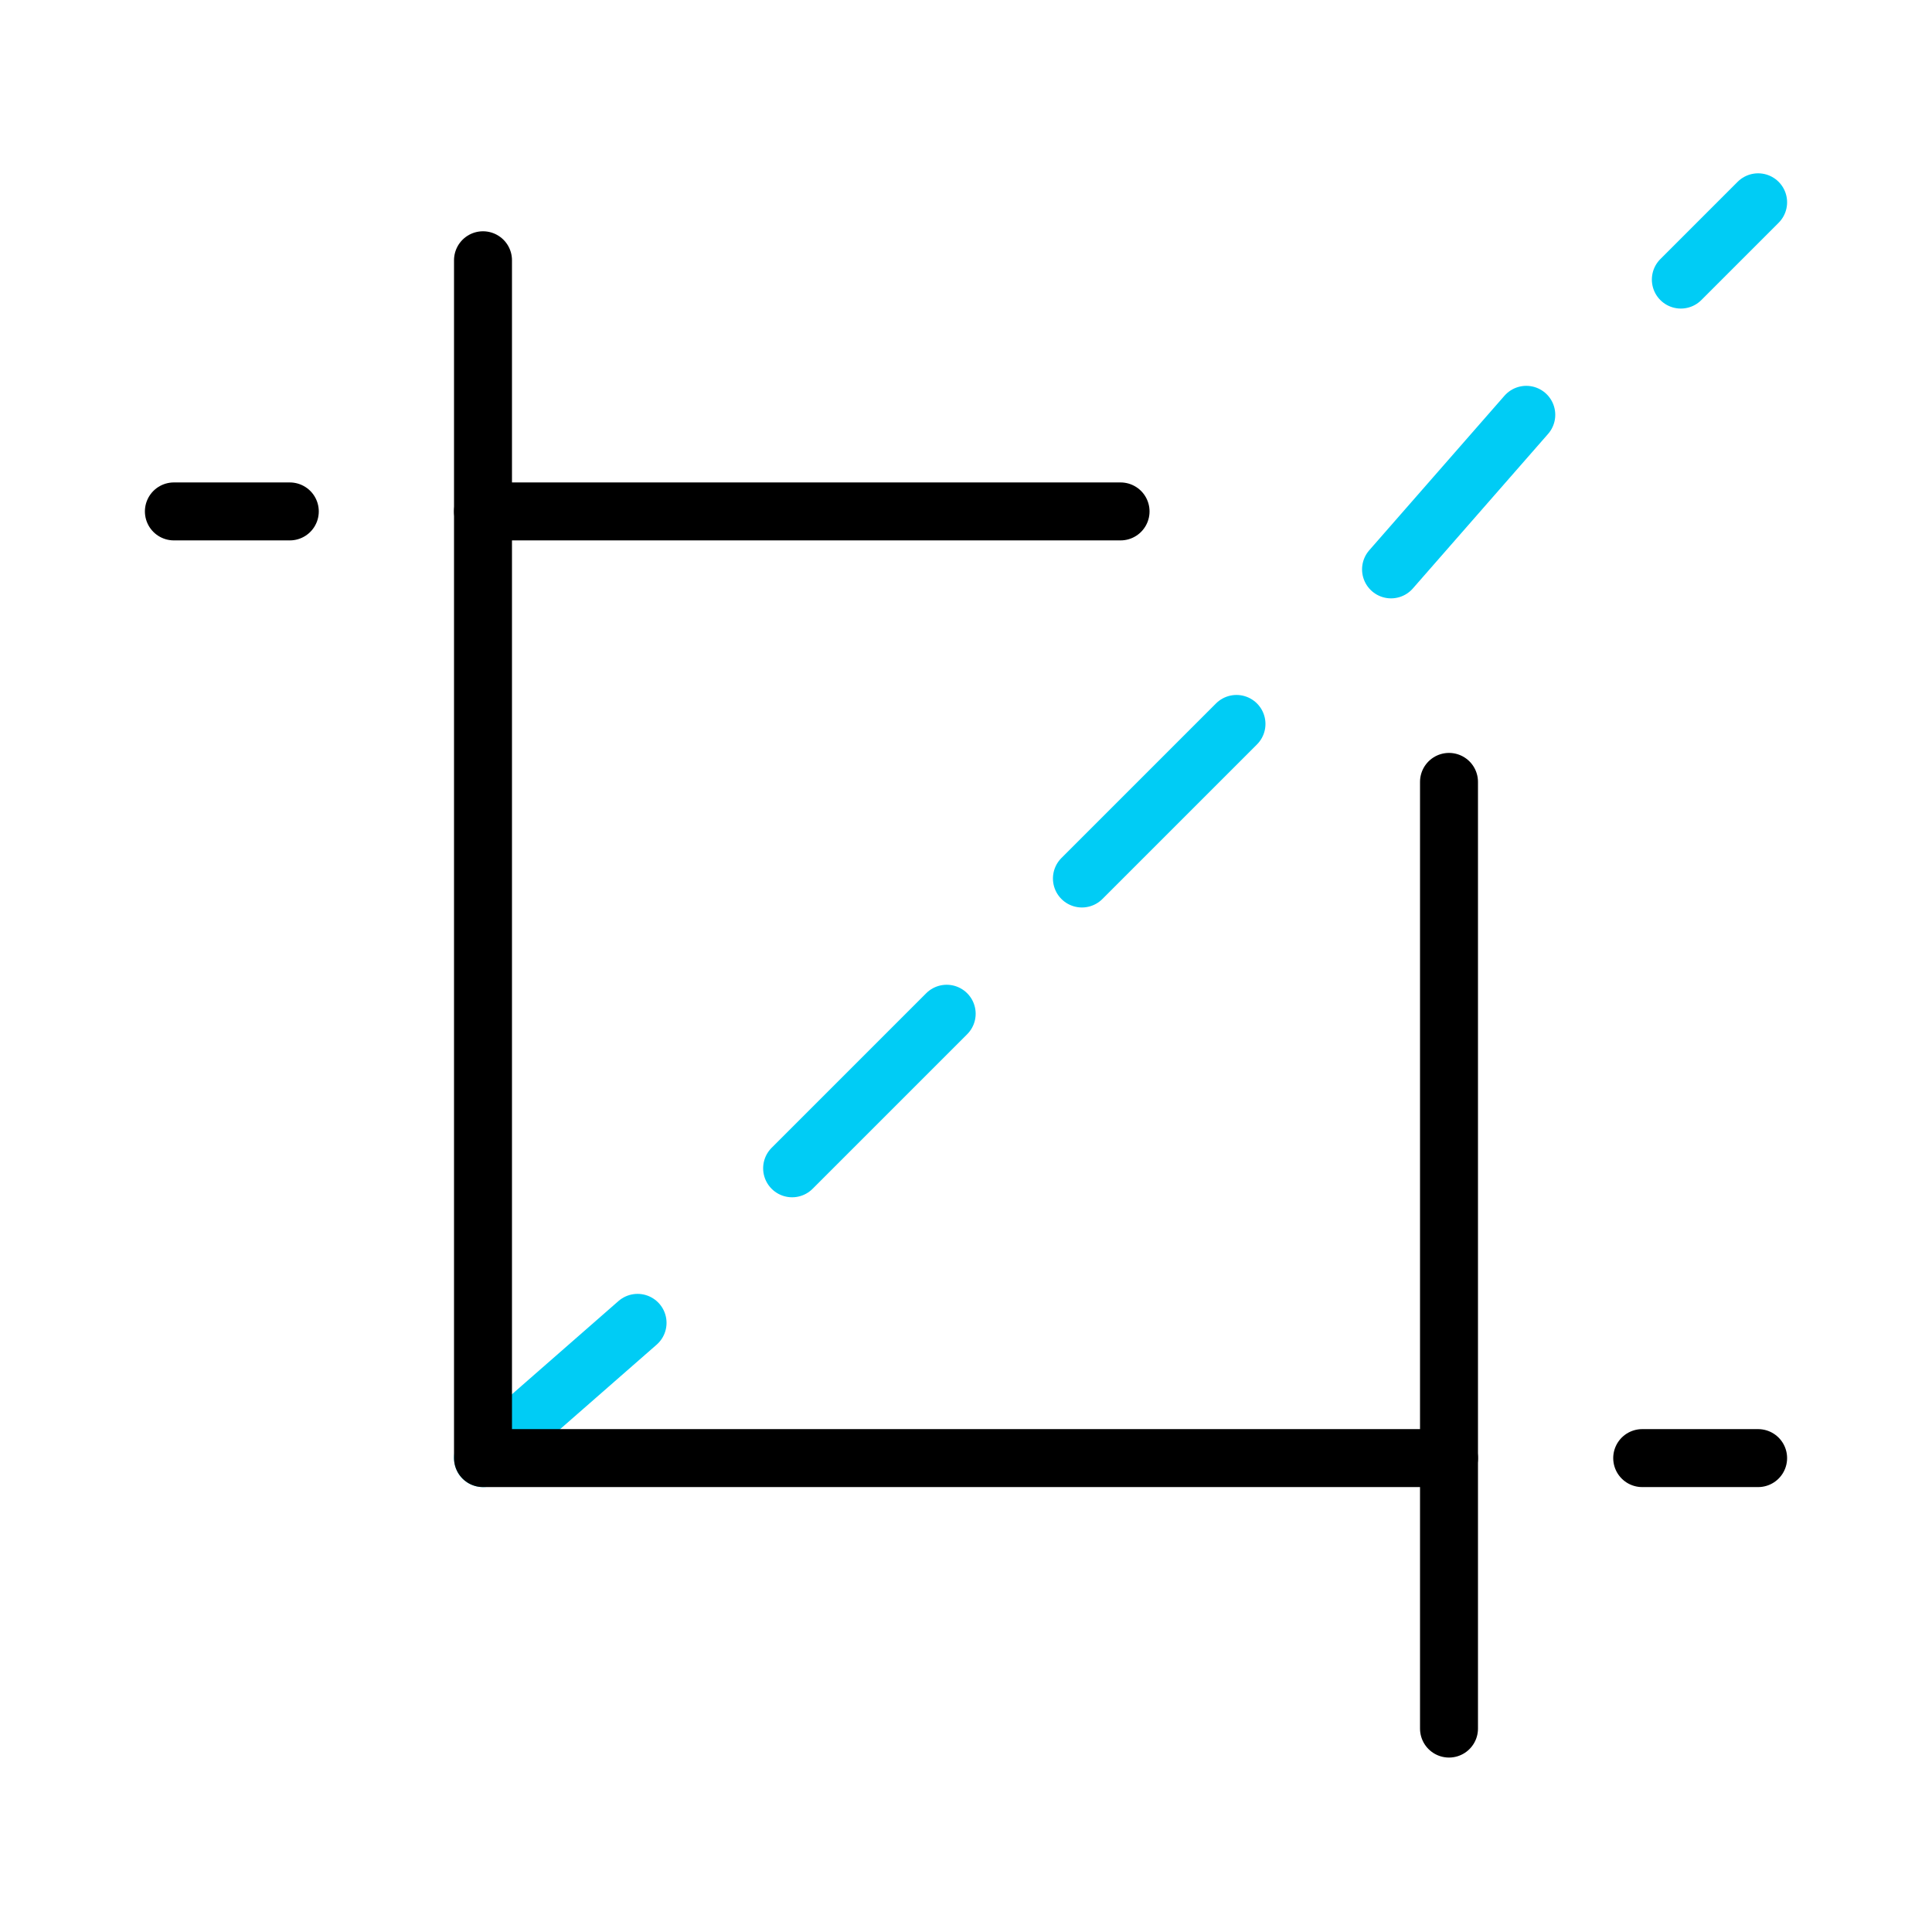 <svg width="100" height="100" viewBox="0 0 100 100" fill="none" xmlns="http://www.w3.org/2000/svg">
<path d="M25 75.471L33 68.471" stroke="#00CCF5" stroke-width="3" stroke-linecap="round" stroke-linejoin="round"/>
<path d="M41 60.471L49 52.471" stroke="#00CCF5" stroke-width="3" stroke-linecap="round" stroke-linejoin="round"/>
<path d="M56 45.471L64 37.471" stroke="#00CCF5" stroke-width="3" stroke-linecap="round" stroke-linejoin="round"/>
<path d="M72 29.471L79 21.471" stroke="#00CCF5" stroke-width="3" stroke-linecap="round" stroke-linejoin="round"/>
<path d="M87 14.471L91 10.471" stroke="#00CCF5" stroke-width="3" stroke-linecap="round" stroke-linejoin="round"/>
<path d="M85 75.471H91" stroke="black" stroke-width="3" stroke-linecap="round" stroke-linejoin="round"/>
<path d="M25 13.471V75.471H75" stroke="black" stroke-width="3" stroke-linecap="round" stroke-linejoin="round"/>
<path d="M15 26.471H9" stroke="black" stroke-width="3" stroke-linecap="round" stroke-linejoin="round"/>
<path d="M58 26.471H25" stroke="black" stroke-width="3" stroke-linecap="round" stroke-linejoin="round"/>
<path d="M75 89.471V40.471" stroke="black" stroke-width="3" stroke-linecap="round" stroke-linejoin="round"/>
</svg>
